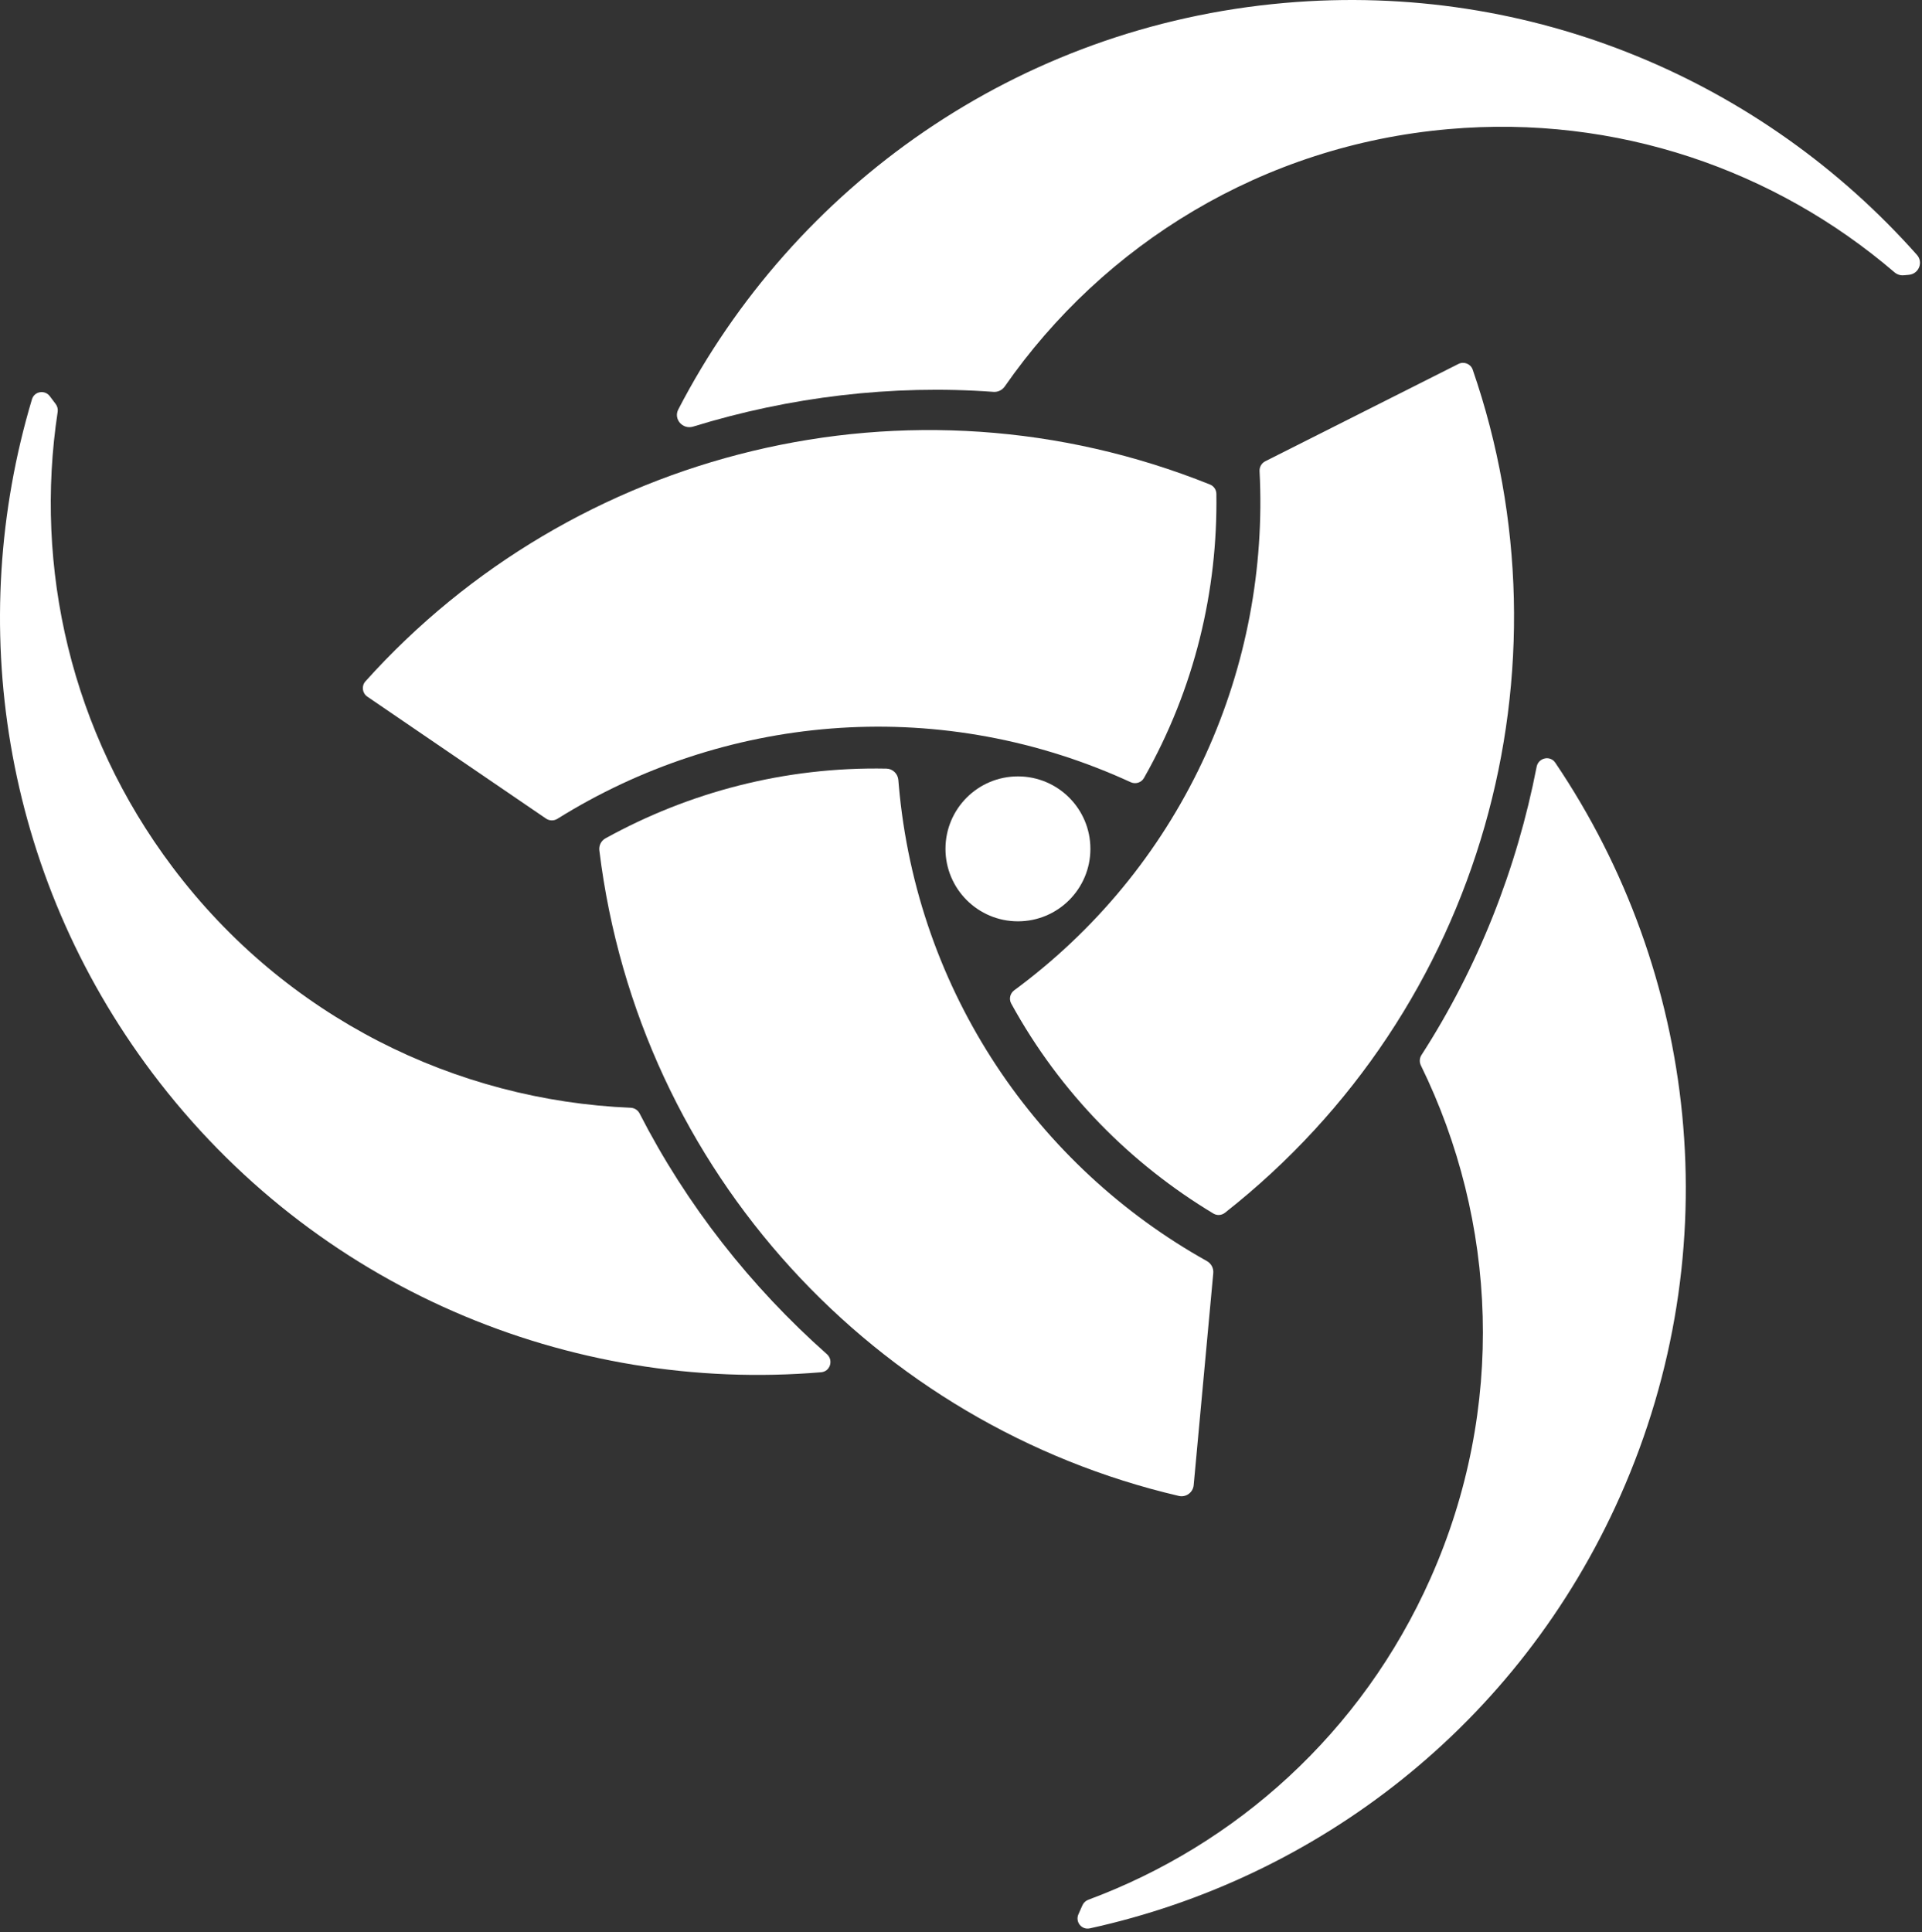 <svg width="557" height="560" viewBox="0 0 557 560" fill="none" xmlns="http://www.w3.org/2000/svg">
<rect x="0" y="0" width="557" height="560" fill="#333333" stroke="none"/>
<circle cx="295" cy="246" r="21" fill="white"/>
<path d="M175.468 242.952C174.217 243.642 173.516 245.031 173.69 246.449C185.124 339.85 254.102 413.126 341.626 433.522C343.714 434.009 345.736 432.524 345.933 430.389L351.609 368.952C351.741 367.525 351.007 366.16 349.756 365.461C300.751 338.077 265.722 287.661 260.461 227.478C260.42 227.008 260.381 226.538 260.344 226.068C260.198 224.237 258.719 222.781 256.882 222.746C227.353 222.17 199.596 229.638 175.468 242.952Z" fill="white"/>
<path d="M287.913 113.563C289.2 113.657 290.441 113.062 291.179 112.003C319.849 70.795 365.897 42.141 419.781 37.422C468.613 33.146 514.517 49.346 549.03 78.916C549.769 79.549 550.729 79.864 551.698 79.779L553.179 79.649C556.057 79.397 557.452 76.023 555.534 73.862C511.018 23.716 444.196 -5.447 372.302 0.849C294.646 7.649 229.994 54.165 196.572 118.653C195.114 121.465 197.854 124.558 200.881 123.626C228.827 115.018 258.437 111.414 287.913 113.563Z" fill="white"/>
<path d="M185.357 322.687C184.856 321.708 183.864 321.075 182.765 321.029C132.162 318.912 82.872 294.966 50.013 251.318C20.459 212.06 9.874 164.406 16.713 119.366C16.835 118.561 16.632 117.74 16.142 117.089L14.436 114.823C12.978 112.886 9.954 113.393 9.26 115.716C-10.063 180.343 0.518 252.995 44.187 311.002C91.286 373.566 165.354 403.791 237.977 397.679C240.602 397.458 241.603 394.179 239.632 392.432C217.552 372.866 198.936 349.202 185.357 322.687Z" fill="white"/>
<path d="M354.983 351.471C354.021 352.227 352.688 352.317 351.64 351.686C327.834 337.352 307.337 316.876 293.053 290.833C292.331 289.517 292.723 287.877 293.93 286.986C294.441 286.609 294.95 286.23 295.458 285.846C343.768 249.406 367.919 192.78 365.022 136.543C364.96 135.343 365.604 134.215 366.677 133.674L422.653 105.473C424.258 104.665 426.213 105.444 426.799 107.143C456.572 193.368 430.172 292.342 354.983 351.471Z" fill="white"/>
<path d="M411.944 305.751C411.364 306.65 411.299 307.789 411.77 308.75C433.845 353.814 436.543 407.988 414.553 457.425C394.58 502.331 358.074 534.7 315.405 550.549C314.641 550.832 314.021 551.409 313.69 552.153L312.534 554.753C311.549 556.967 313.458 559.363 315.825 558.845C381.663 544.43 440.014 499.944 469.528 433.59C501.515 361.677 491.767 281.755 450.72 221.029C449.226 218.819 445.829 219.6 445.321 222.218C439.598 251.698 428.393 280.243 411.944 305.751Z" fill="white"/>
<path d="M350.653 140.411C351.754 140.853 352.49 141.914 352.508 143.101C352.919 171.05 346.282 199.443 331.529 225.464C330.761 226.818 329.074 227.328 327.659 226.678C327.019 226.383 326.375 226.092 325.729 225.804C270.469 201.176 209.284 207.485 161.552 237.284C160.532 237.921 159.23 237.904 158.237 237.226L106.456 201.891C104.972 200.879 104.706 198.795 105.906 197.458C165.994 130.5 263.431 105.392 350.653 140.411Z" fill="white"/>
</svg>
